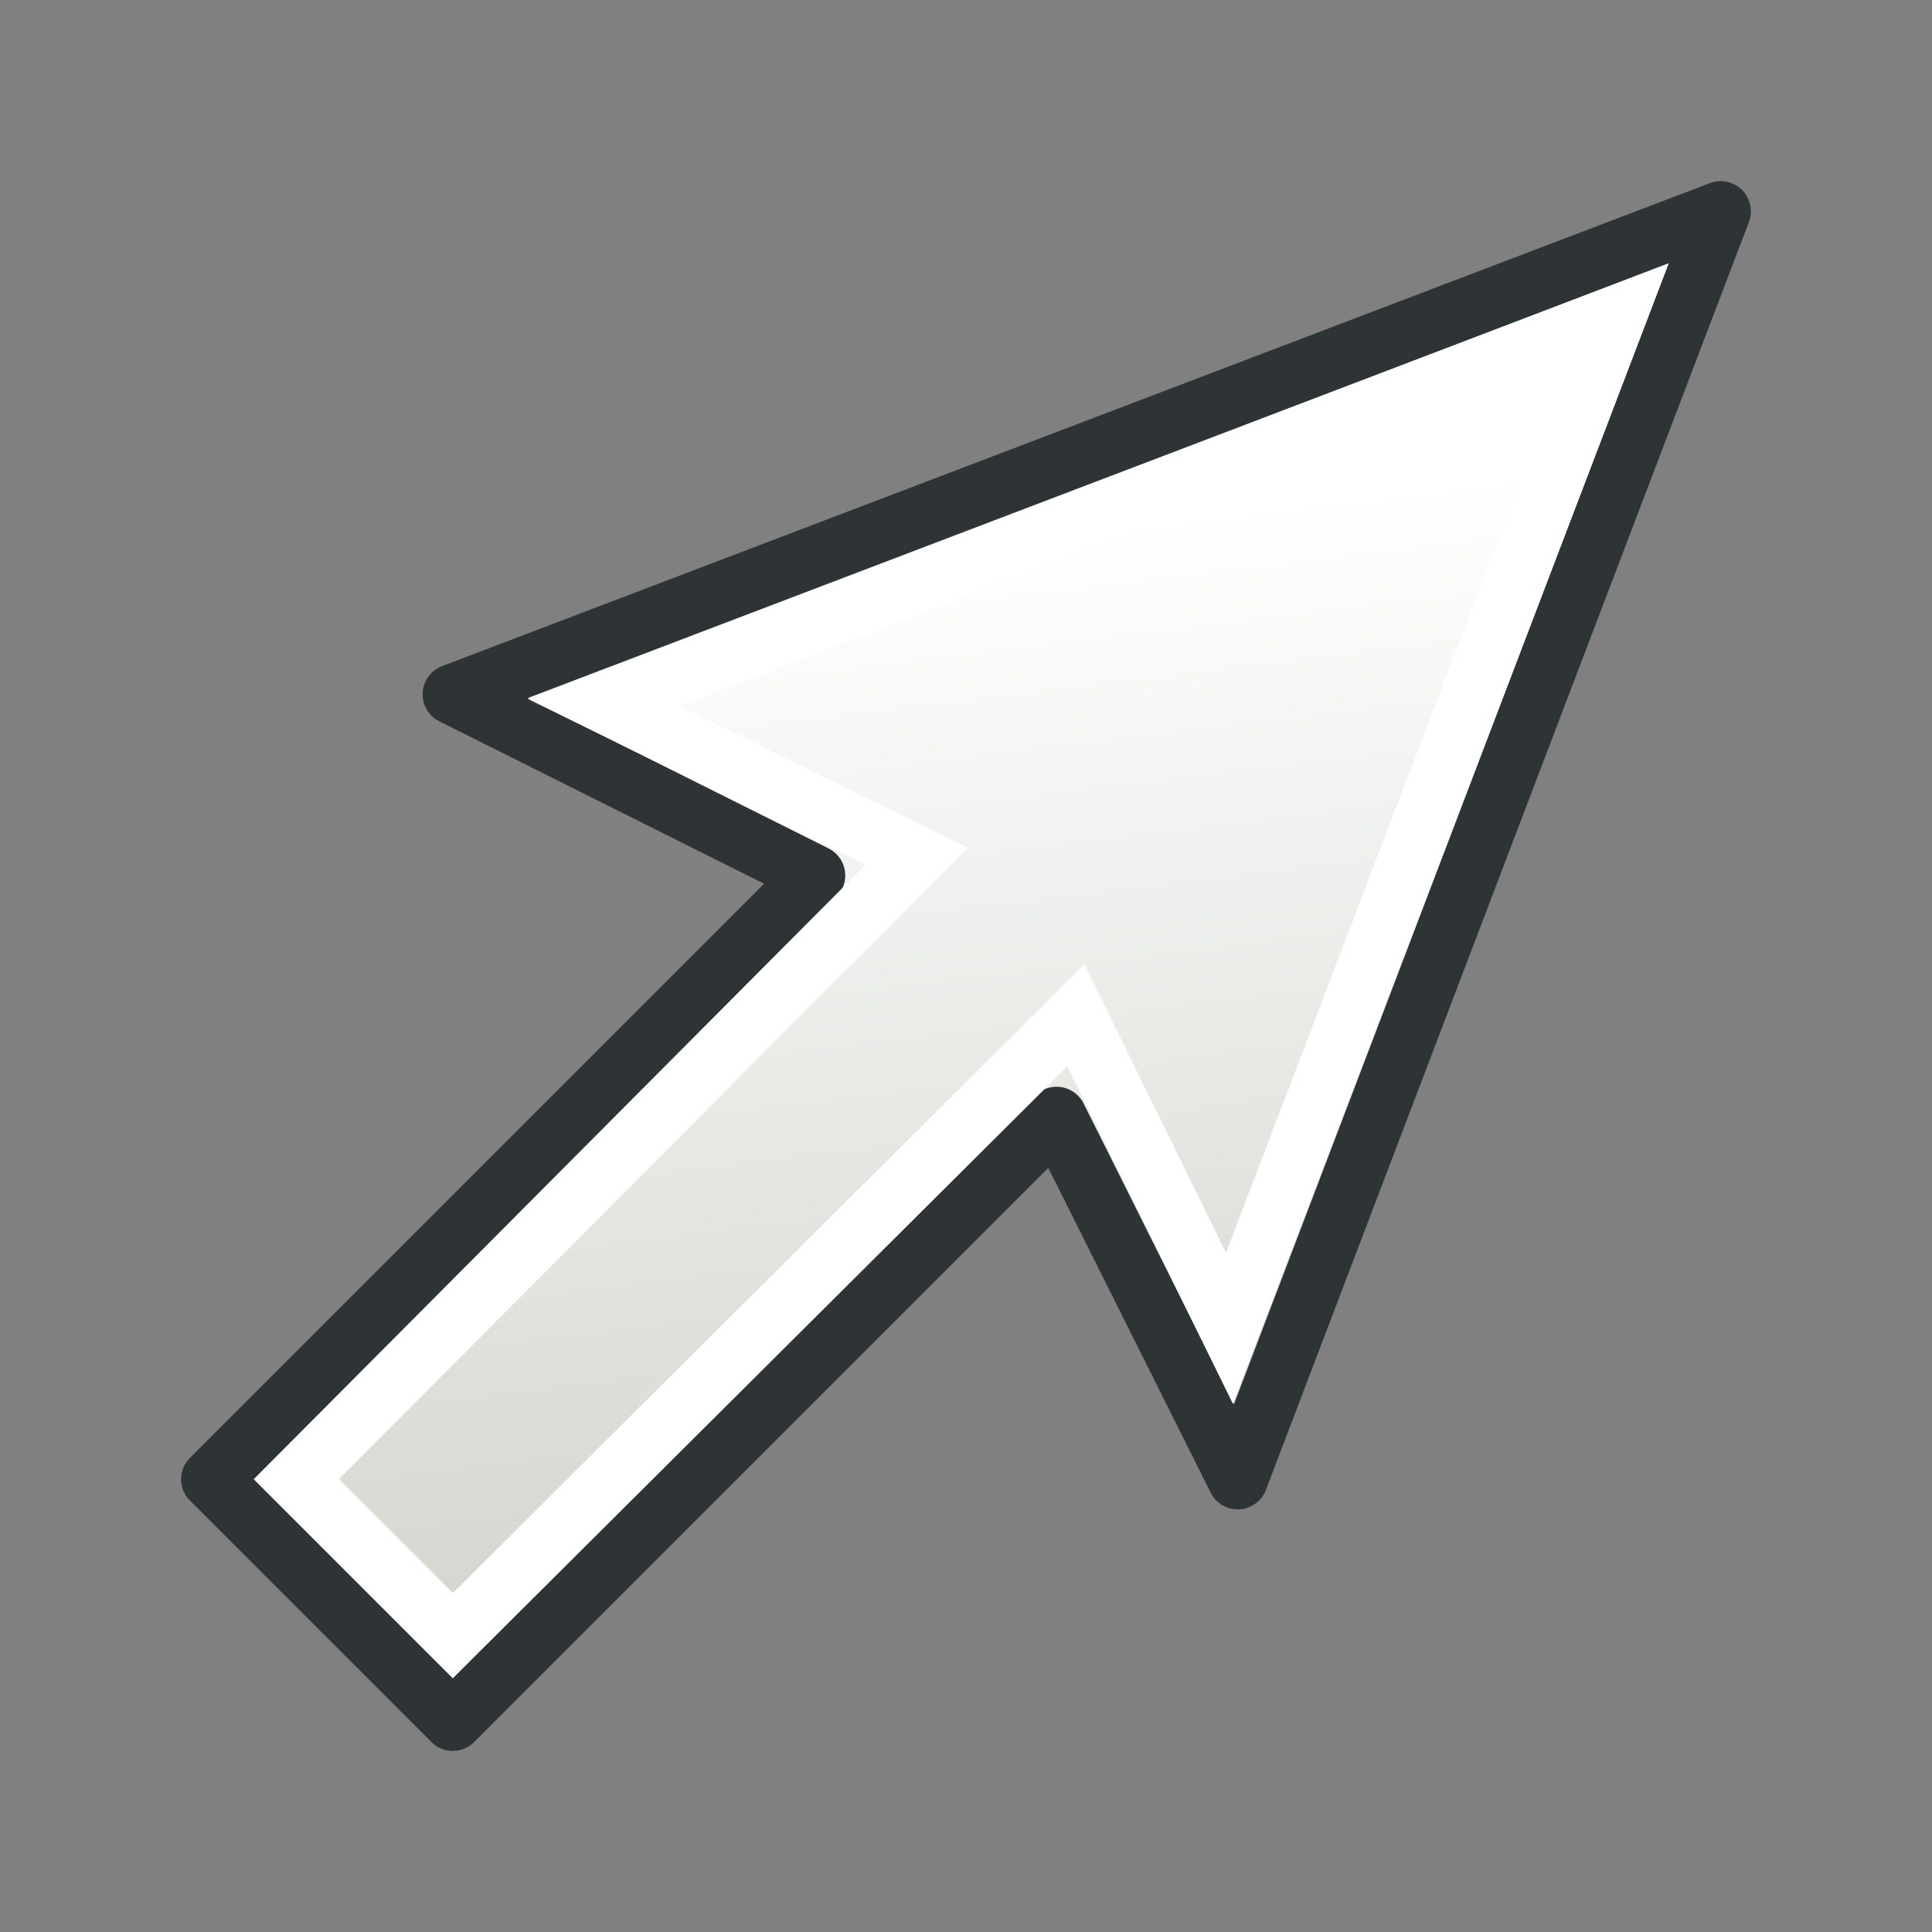<svg xmlns="http://www.w3.org/2000/svg" xmlns:xlink="http://www.w3.org/1999/xlink" width="64" height="64"><rect width="100%" height="100%" fill="#808080" stroke="none"/><defs><linearGradient id="a"><stop offset="0" stop-color="#d3d7cf"/><stop offset="1" stop-color="#fff"/></linearGradient><linearGradient xlink:href="#a" id="b" x1="35" y1="51" x2="31" y2="18" gradientUnits="userSpaceOnUse"/></defs><g stroke-width="2"><path d="M7 49l8 8 20-20 6 12L57 7 15 23l12 6z" fill="url(#b)" stroke="#2e3436" stroke-linejoin="round"/><path d="M9.818 49l20.546-20.636L20 23.273l33.545-12.818L40.727 44l-5.09-10.364L15 54.182z" fill="none" stroke="#fff"/></g></svg>